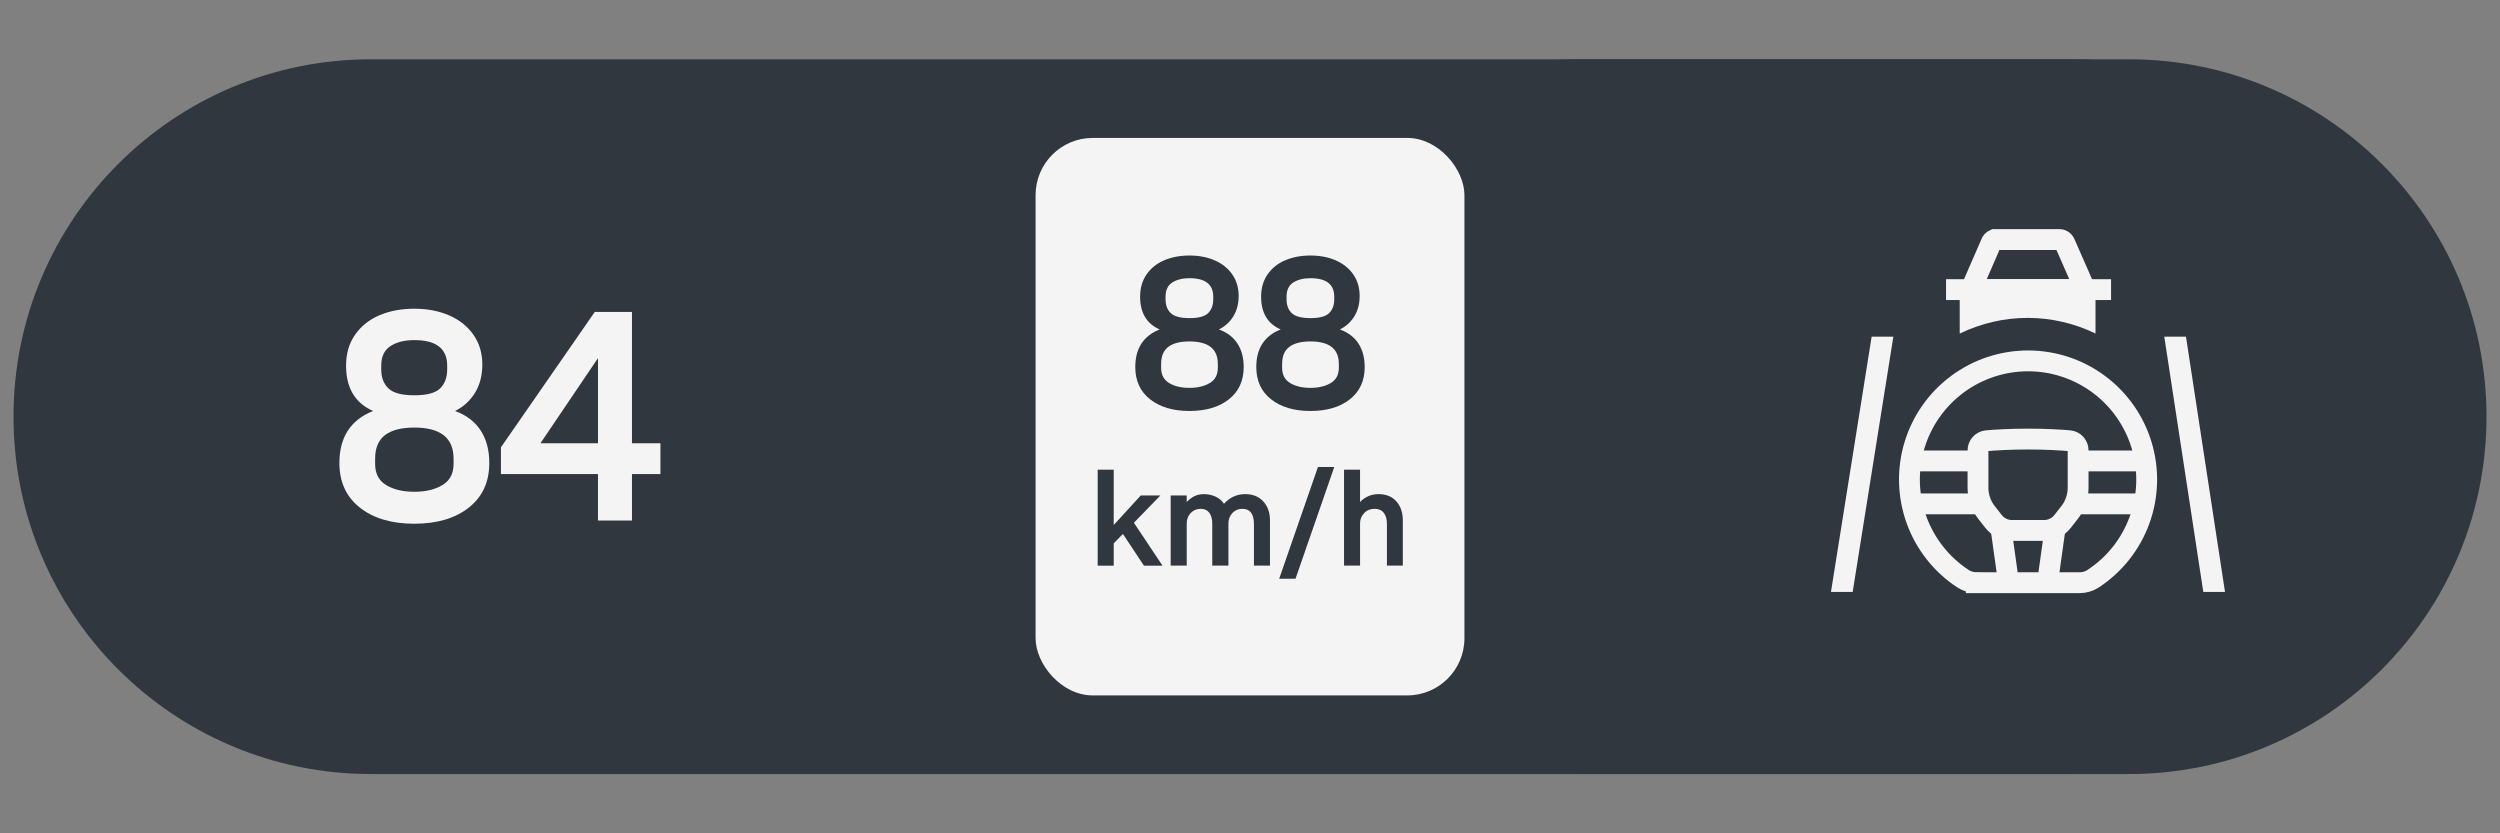 <?xml version="1.0" encoding="UTF-8"?><svg id="uuid-80fb865f-f1a7-4de2-8903-c6e75ba52012" xmlns="http://www.w3.org/2000/svg" width="150" height="50" viewBox="0 0 150 50"><rect x="0" y="0" width="150" height="50" fill="#808080" stroke="none"/><path d="M124.317,3.558h-29.59c-11.842,0-21.442,9.6-21.442,21.442h0c0,11.842,9.6,21.442,21.442,21.442h29.59c11.842,0,21.442-9.6,21.442-21.442h0c0-11.842-9.6-21.442-21.442-21.442Z" style="fill:#323d48;"/><path d="M22.252,3.558h105.496c11.842,0,21.442,9.6,21.442,21.442h0c0,11.842-9.6,21.442-21.442,21.442H22.252C10.41,46.442.81,36.842.81,25h0C.81,13.158,10.41,3.558,22.252,3.558Z" style="fill:#30373e;"/><rect x="62.135" y="8.275" width="25.731" height="33.45" rx="3.431" ry="3.431" style="fill:#f4f4f4;"/><path d="M123.508,14.374h-3.844c-.05.022-.094.054-.13.094-.036.04-.063.088-.079.14l-1.204,2.768h6.863l-1.215-2.768c-.029-.077-.084-.143-.154-.185-.071-.042-.154-.06-.236-.049Z" style="fill:none; stroke:#f4f4f4; stroke-miterlimit:10; stroke-width:1.25px;"/><path d="M116.763,17.377h9.901" style="fill:none; stroke:#f4f4f4; stroke-miterlimit:10; stroke-width:1.25px;"/><path d="M114.653,27.656h4.024" style="fill:none; stroke:#f4f4f4; stroke-miterlimit:10; stroke-width:1.25px;"/><path d="M114.761,30.232h4.118" style="fill:none; stroke:#f4f4f4; stroke-miterlimit:10; stroke-width:1.25px;"/><path d="M120.053,31.661l.392,2.805c.017.137.083.262.186.354.103.091.236.142.374.142" style="fill:none; stroke:#f4f4f4; stroke-miterlimit:10; stroke-width:1.25px;"/><path d="M128.71,27.656h-4.024" style="fill:none; stroke:#f4f4f4; stroke-miterlimit:10; stroke-width:1.25px;"/><path d="M128.602,30.232h-4.119" style="fill:none; stroke:#f4f4f4; stroke-miterlimit:10; stroke-width:1.25px;"/><path d="M123.311,31.661l-.392,2.805c-.017.137-.083.262-.186.354-.103.091-.236.142-.374.142" style="fill:none; stroke:#f4f4f4; stroke-miterlimit:10; stroke-width:1.25px;"/><path d="M121.68,31.827h.972c.214,0,.425-.051.617-.145.192-.095.359-.232.49-.401l.419-.535c.331-.425.509-.948.509-1.486v-2.228c.003-.146-.05-.288-.147-.397-.097-.109-.232-.177-.377-.192-.542-.043-1.338-.099-2.48-.099s-1.939.056-2.48.099c-.145.014-.28.083-.377.192-.097.109-.15.251-.147.397v2.228c0,.538.178,1.061.509,1.486l.419.535c.131.169.298.307.49.401.192.095.403.144.617.145h.972" style="fill:none; stroke:#f4f4f4; stroke-miterlimit:10; stroke-width:1.25px;"/><path d="M118.578,34.961h6.211c.284,0,.563-.084.8-.24,1.281-.84,2.256-2.071,2.781-3.51.525-1.439.572-3.008.134-4.476-.438-1.468-1.338-2.755-2.565-3.67-1.228-.916-2.718-1.411-4.25-1.412-1.531-.001-3.022.492-4.252,1.405-1.229.914-2.131,2.199-2.571,3.666-.44,1.467-.395,3.037.127,4.476.523,1.439,1.496,2.672,2.775,3.514.24.16.521.245.81.246h0Z" style="fill:none; stroke:#f4f4f4; stroke-miterlimit:10; stroke-width:1.25px;"/><path d="M131.159,20.202h-1.302l2.341,15.313h1.302l-2.341-15.313Z" style="fill:#f4f4f4; fill-rule:evenodd;"/><path d="M113.601,20.202h-1.303l-2.44,15.313h1.303l2.44-15.313Z" style="fill:#f4f4f4; fill-rule:evenodd;"/><path d="M121.661,19.073c1.41.002,2.802.323,4.07.939v-2.665h-8.148v2.669c1.271-.619,2.665-.942,4.078-.943Z" style="fill:#f4f4f4;"/><path d="M69.006,23.958c-.592-.466-.889-1.111-.889-1.935,0-1.117.487-1.87,1.462-2.256-.782-.345-1.172-1-1.172-1.966,0-.521.13-.968.391-1.342.26-.374.613-.655,1.059-.844.445-.189.95-.284,1.513-.284.571,0,1.08.099,1.525.296.445.198.794.479,1.046.845.252.365.378.792.378,1.279,0,.471-.105.878-.315,1.223-.21.344-.5.609-.87.794.487.176.857.456,1.109.838.252.383.378.855.378,1.418,0,.824-.296,1.468-.889,1.935s-1.38.7-2.363.7-1.771-.233-2.363-.7ZM72.586,22.982c.323-.193.485-.5.485-.92v-.227c0-.899-.567-1.349-1.702-1.349-.563,0-.987.109-1.273.328-.286.219-.429.559-.429,1.021v.227c0,.42.16.727.479.92s.727.29,1.223.29c.487,0,.893-.097,1.216-.29ZM72.491,18.784c.202-.202.303-.475.303-.819v-.164c0-.739-.475-1.109-1.424-1.109-.42,0-.765.086-1.034.258s-.403.456-.403.851v.164c0,.344.103.617.309.819.206.202.582.303,1.128.303s.92-.101,1.122-.303Z" style="fill:#30373e;"/><path d="M76.266,23.958c-.592-.466-.889-1.111-.889-1.935,0-1.117.487-1.87,1.462-2.256-.782-.345-1.172-1-1.172-1.966,0-.521.13-.968.391-1.342.26-.374.613-.655,1.059-.844.445-.189.95-.284,1.513-.284.571,0,1.08.099,1.525.296.445.198.794.479,1.046.845.252.365.378.792.378,1.279,0,.471-.105.878-.315,1.223-.21.344-.5.609-.87.794.487.176.857.456,1.109.838.252.383.378.855.378,1.418,0,.824-.296,1.468-.889,1.935s-1.38.7-2.363.7-1.771-.233-2.363-.7ZM79.846,22.982c.323-.193.485-.5.485-.92v-.227c0-.899-.567-1.349-1.702-1.349-.563,0-.987.109-1.273.328-.286.219-.429.559-.429,1.021v.227c0,.42.16.727.479.92s.727.29,1.223.29c.487,0,.893-.097,1.216-.29ZM79.751,18.784c.202-.202.303-.475.303-.819v-.164c0-.739-.475-1.109-1.424-1.109-.42,0-.765.086-1.034.258s-.403.456-.403.851v.164c0,.344.103.617.309.819.206.202.582.303,1.128.303s.92-.101,1.122-.303Z" style="fill:#30373e;"/><path d="M65.861,28.181h.962v3.32l1.62-1.772h1.179l-1.588,1.636,1.716,2.574h-1.115l-1.259-1.9-.553.561v1.339h-.962v-5.758Z" style="fill:#30373e;"/><path d="M70.24,29.729h.962v.393c.139-.149.291-.266.457-.349.166-.083.361-.125.585-.125.24,0,.469.05.686.148.216.099.386.242.509.429.353-.385.778-.578,1.275-.578.455,0,.815.146,1.083.437.267.292.401.672.401,1.143v2.71h-.962v-2.518c0-.278-.058-.496-.172-.654-.115-.158-.288-.236-.518-.236-.246,0-.448.085-.605.256-.158.171-.236.377-.236.618v2.534h-.97v-2.518c0-.278-.059-.496-.177-.654s-.289-.236-.513-.236c-.241,0-.441.083-.602.249-.16.166-.24.374-.24.625v2.534h-.962v-4.21Z" style="fill:#30373e;"/><path d="M80.056,28.021l-2.326,6.705h-.979l2.326-6.705h.979Z" style="fill:#30373e;"/><path d="M80.641,28.181h.962v1.94c.139-.149.303-.266.493-.349.189-.083.394-.125.613-.125.455,0,.811.145,1.071.433.259.289.389.671.389,1.147v2.71h-.954v-2.518c0-.273-.063-.489-.188-.649-.126-.161-.309-.241-.549-.241-.257,0-.467.085-.629.256-.164.171-.245.377-.245.618v2.534h-.962v-5.758Z" style="fill:#30373e;"/><path d="M21.593,30.456c-.819-.645-1.229-1.537-1.229-2.676,0-1.545.674-2.586,2.022-3.121-1.081-.477-1.622-1.383-1.622-2.72,0-.72.18-1.339.541-1.856s.848-.906,1.464-1.168c.616-.262,1.313-.392,2.092-.392.791,0,1.494.137,2.109.41.616.273,1.099.662,1.447,1.168.349.505.523,1.095.523,1.77,0,.651-.146,1.214-.436,1.691s-.691.843-1.203,1.098c.674.244,1.186.63,1.534,1.159.349.529.523,1.183.523,1.961,0,1.139-.41,2.031-1.229,2.676s-1.909.968-3.269.968-2.449-.323-3.269-.968ZM26.544,29.105c.447-.267.671-.691.671-1.272v-.314c0-1.243-.784-1.865-2.354-1.865-.779,0-1.366.151-1.761.453-.395.303-.592.773-.592,1.412v.314c0,.581.22,1.005.662,1.272.442.268,1.005.401,1.691.401.674,0,1.235-.133,1.683-.401ZM26.413,23.3c.279-.279.418-.656.418-1.133v-.227c0-1.022-.657-1.534-1.97-1.534-.581,0-1.058.119-1.429.357-.372.239-.558.631-.558,1.177v.227c0,.477.142.854.427,1.133.285.279.805.418,1.56.418s1.273-.14,1.552-.418Z" style="fill:#f4f4f4;"/><path d="M35.879,28.443h-5.823v-1.604l5.631-8.124h2.231v7.88h1.708v1.848h-1.708v2.789h-2.04v-2.789ZM35.879,26.595v-5.108l-3.452,5.108h3.452Z" style="fill:#f4f4f4;"/></svg>